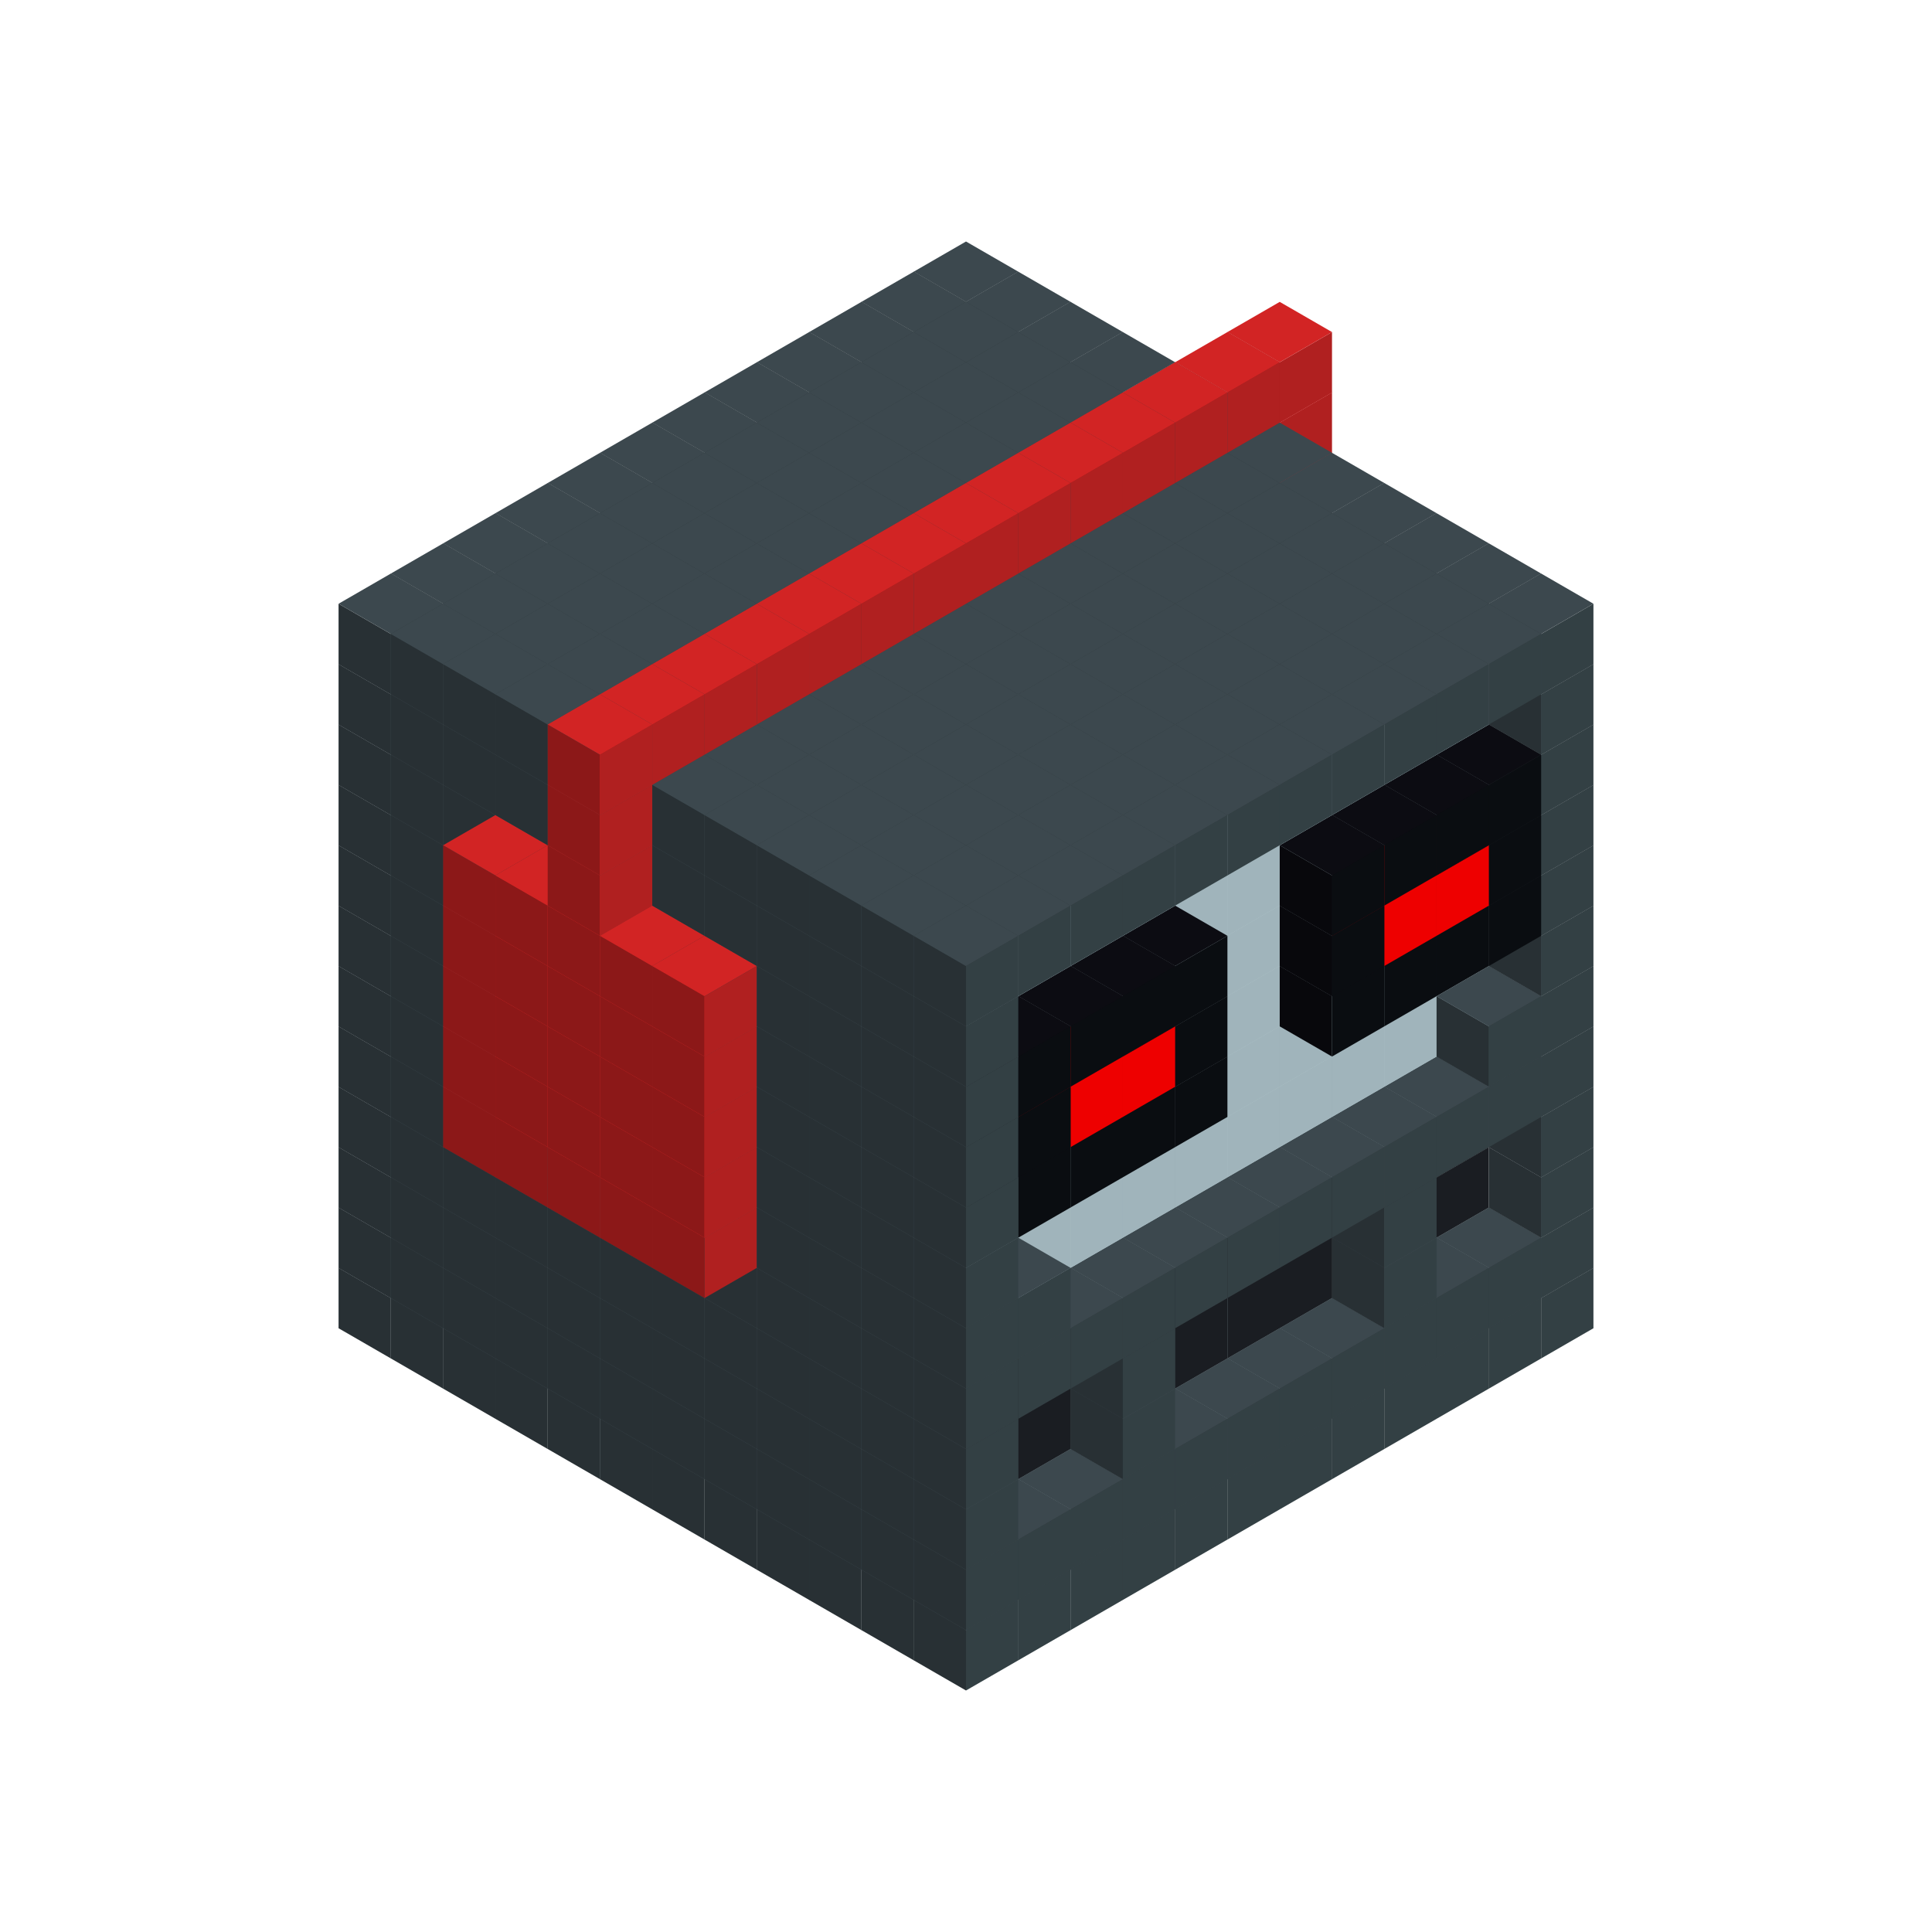 
<svg width='600' height='600' viewBox='4436371 5550000 3200000 3200000' xmlns='http://www.w3.org/2000/svg' xmlns:xlink='http://www.w3.org/1999/xlink'>
<use xlink:href='#v-0x00000060-1' transform='translate(983738,3600000)'/>
<use xlink:href='#v-0x00000060-1' transform='translate(1070341,3650000)'/>
<use xlink:href='#v-0x00000060-1' transform='translate(1156944,3700000)'/>
<use xlink:href='#v-0x00000060-1' transform='translate(1243547,3750000)'/>
<use xlink:href='#v-0x00000060-1' transform='translate(1330150,3800000)'/>
<use xlink:href='#v-0x00000060-1' transform='translate(1416753,3850000)'/>
<use xlink:href='#v-0x00000060-1' transform='translate(1503356,3900000)'/>
<use xlink:href='#v-0x00000060-1' transform='translate(1589959,3950000)'/>
<use xlink:href='#v-0x00000060-1' transform='translate(1676562,4000000)'/>
<use xlink:href='#v-0x00000060-1' transform='translate(1763165,4050000)'/>
<use xlink:href='#v-0x00000060-1' transform='translate(1849768,4100000)'/>
<use xlink:href='#v-0x00000060-1' transform='translate(2889004,3600000)'/>
<use xlink:href='#v-0x00000060-1' transform='translate(2802401,3650000)'/>
<use xlink:href='#v-0x00000060-1' transform='translate(2715798,3700000)'/>
<use xlink:href='#v-0x00000060-1' transform='translate(2629195,3750000)'/>
<use xlink:href='#v-0x00000060-1' transform='translate(2542592,3800000)'/>
<use xlink:href='#v-0x00000060-1' transform='translate(2455989,3850000)'/>
<use xlink:href='#v-0x00000060-1' transform='translate(2369386,3900000)'/>
<use xlink:href='#v-0x00000060-1' transform='translate(2282783,3950000)'/>
<use xlink:href='#v-0x00000060-1' transform='translate(2196180,4000000)'/>
<use xlink:href='#v-0x00000060-1' transform='translate(2109577,4050000)'/>
<use xlink:href='#v-0x00000060-1' transform='translate(2022974,4100000)'/>
<use xlink:href='#v-0x00000060-1' transform='translate(1936371,4150000)'/>
<use xlink:href='#v-0x00000060-1' transform='translate(983738,3500000)'/>
<use xlink:href='#v-0x00000060-1' transform='translate(1070341,3550000)'/>
<use xlink:href='#v-0x00000060-1' transform='translate(1156944,3600000)'/>
<use xlink:href='#v-0x00000060-1' transform='translate(1243547,3650000)'/>
<use xlink:href='#v-0x00000060-1' transform='translate(1330150,3700000)'/>
<use xlink:href='#v-0x00000060-1' transform='translate(1416753,3750000)'/>
<use xlink:href='#v-0x00000060-1' transform='translate(1503356,3800000)'/>
<use xlink:href='#v-0x00000060-1' transform='translate(1589959,3850000)'/>
<use xlink:href='#v-0x00000060-1' transform='translate(1676562,3900000)'/>
<use xlink:href='#v-0x00000060-1' transform='translate(1763165,3950000)'/>
<use xlink:href='#v-0x00000060-2' transform='translate(2715798,3500000)'/>
<use xlink:href='#v-0x00000060-2' transform='translate(2629195,3550000)'/>
<use xlink:href='#v-0x00000060-2' transform='translate(2542592,3600000)'/>
<use xlink:href='#v-0x00000060-2' transform='translate(2455989,3650000)'/>
<use xlink:href='#v-0x00000060-2' transform='translate(2369386,3700000)'/>
<use xlink:href='#v-0x00000060-2' transform='translate(2282783,3750000)'/>
<use xlink:href='#v-0x00000060-2' transform='translate(2196180,3800000)'/>
<use xlink:href='#v-0x00000060-2' transform='translate(2109577,3850000)'/>
<use xlink:href='#v-0x00000060-2' transform='translate(2022974,3900000)'/>
<use xlink:href='#v-0x00000060-2' transform='translate(1936371,3950000)'/>
<use xlink:href='#v-0x00000060-1' transform='translate(1849768,4000000)'/>
<use xlink:href='#v-0x00000060-1' transform='translate(2889004,3500000)'/>
<use xlink:href='#v-0x00000060-1' transform='translate(2802401,3550000)'/>
<use xlink:href='#v-0x00000060-1' transform='translate(2715798,3600000)'/>
<use xlink:href='#v-0x00000060-1' transform='translate(2629195,3650000)'/>
<use xlink:href='#v-0x00000060-1' transform='translate(2542592,3700000)'/>
<use xlink:href='#v-0x00000060-1' transform='translate(2455989,3750000)'/>
<use xlink:href='#v-0x00000060-1' transform='translate(2369386,3800000)'/>
<use xlink:href='#v-0x00000060-1' transform='translate(2282783,3850000)'/>
<use xlink:href='#v-0x00000060-1' transform='translate(2196180,3900000)'/>
<use xlink:href='#v-0x00000060-1' transform='translate(2109577,3950000)'/>
<use xlink:href='#v-0x00000060-1' transform='translate(2022974,4000000)'/>
<use xlink:href='#v-0x00000060-1' transform='translate(1936371,4050000)'/>
<use xlink:href='#v-0x00000060-1' transform='translate(983738,3400000)'/>
<use xlink:href='#v-0x00000060-1' transform='translate(1070341,3450000)'/>
<use xlink:href='#v-0x00000060-1' transform='translate(1156944,3500000)'/>
<use xlink:href='#v-0x00000060-1' transform='translate(1243547,3550000)'/>
<use xlink:href='#v-0x00000060-1' transform='translate(1330150,3600000)'/>
<use xlink:href='#v-0x00000060-1' transform='translate(1416753,3650000)'/>
<use xlink:href='#v-0x00000060-1' transform='translate(1503356,3700000)'/>
<use xlink:href='#v-0x00000060-1' transform='translate(1589959,3750000)'/>
<use xlink:href='#v-0x00000060-1' transform='translate(1676562,3800000)'/>
<use xlink:href='#v-0x00000060-1' transform='translate(1763165,3850000)'/>
<use xlink:href='#v-0x00000060-4' transform='translate(2715798,3400000)'/>
<use xlink:href='#v-0x00000060-4' transform='translate(2629195,3450000)'/>
<use xlink:href='#v-0x00000060-4' transform='translate(2542592,3500000)'/>
<use xlink:href='#v-0x00000060-4' transform='translate(2455989,3550000)'/>
<use xlink:href='#v-0x00000060-4' transform='translate(2369386,3600000)'/>
<use xlink:href='#v-0x00000060-4' transform='translate(2282783,3650000)'/>
<use xlink:href='#v-0x00000060-4' transform='translate(2196180,3700000)'/>
<use xlink:href='#v-0x00000060-4' transform='translate(2109577,3750000)'/>
<use xlink:href='#v-0x00000060-4' transform='translate(2022974,3800000)'/>
<use xlink:href='#v-0x00000060-4' transform='translate(1936371,3850000)'/>
<use xlink:href='#v-0x00000060-1' transform='translate(1849768,3900000)'/>
<use xlink:href='#v-0x00000060-1' transform='translate(2889004,3400000)'/>
<use xlink:href='#v-0x00000060-1' transform='translate(2629195,3550000)'/>
<use xlink:href='#v-0x00000060-1' transform='translate(2196180,3800000)'/>
<use xlink:href='#v-0x00000060-1' transform='translate(1936371,3950000)'/>
<use xlink:href='#v-0x00000060-1' transform='translate(983738,3300000)'/>
<use xlink:href='#v-0x00000060-1' transform='translate(1070341,3350000)'/>
<use xlink:href='#v-0x00000060-1' transform='translate(1156944,3400000)'/>
<use xlink:href='#v-0x00000060-1' transform='translate(1243547,3450000)'/>
<use xlink:href='#v-0x00000060-1' transform='translate(1330150,3500000)'/>
<use xlink:href='#v-0x00000060-1' transform='translate(1416753,3550000)'/>
<use xlink:href='#v-0x00000060-1' transform='translate(1503356,3600000)'/>
<use xlink:href='#v-0x00000060-1' transform='translate(1589959,3650000)'/>
<use xlink:href='#v-0x00000060-1' transform='translate(1676562,3700000)'/>
<use xlink:href='#v-0x00000060-1' transform='translate(1763165,3750000)'/>
<use xlink:href='#v-0x00000060-4' transform='translate(2715798,3300000)'/>
<use xlink:href='#v-0x00000060-4' transform='translate(2629195,3350000)'/>
<use xlink:href='#v-0x00000060-4' transform='translate(2542592,3400000)'/>
<use xlink:href='#v-0x00000060-4' transform='translate(2455989,3450000)'/>
<use xlink:href='#v-0x00000060-4' transform='translate(2369386,3500000)'/>
<use xlink:href='#v-0x00000060-4' transform='translate(2282783,3550000)'/>
<use xlink:href='#v-0x00000060-4' transform='translate(2196180,3600000)'/>
<use xlink:href='#v-0x00000060-4' transform='translate(2109577,3650000)'/>
<use xlink:href='#v-0x00000060-4' transform='translate(2022974,3700000)'/>
<use xlink:href='#v-0x00000060-4' transform='translate(1936371,3750000)'/>
<use xlink:href='#v-0x00000060-1' transform='translate(1849768,3800000)'/>
<use xlink:href='#v-0x00000060-1' transform='translate(2889004,3300000)'/>
<use xlink:href='#v-0x00000060-1' transform='translate(2629195,3450000)'/>
<use xlink:href='#v-0x00000060-1' transform='translate(2196180,3700000)'/>
<use xlink:href='#v-0x00000060-1' transform='translate(1936371,3850000)'/>
<use xlink:href='#v-0x00000060-1' transform='translate(983738,3200000)'/>
<use xlink:href='#v-0x00000060-1' transform='translate(1070341,3250000)'/>
<use xlink:href='#v-0x00000060-1' transform='translate(1156944,3300000)'/>
<use xlink:href='#v-0x00000060-1' transform='translate(1243547,3350000)'/>
<use xlink:href='#v-0x00000060-1' transform='translate(1330150,3400000)'/>
<use xlink:href='#v-0x00000060-1' transform='translate(1416753,3450000)'/>
<use xlink:href='#v-0x00000060-1' transform='translate(1503356,3500000)'/>
<use xlink:href='#v-0x00000060-1' transform='translate(1589959,3550000)'/>
<use xlink:href='#v-0x00000060-1' transform='translate(1676562,3600000)'/>
<use xlink:href='#v-0x00000060-1' transform='translate(1763165,3650000)'/>
<use xlink:href='#v-0x00000060-2' transform='translate(2715798,3200000)'/>
<use xlink:href='#v-0x00000060-2' transform='translate(2629195,3250000)'/>
<use xlink:href='#v-0x00000060-2' transform='translate(2542592,3300000)'/>
<use xlink:href='#v-0x00000060-2' transform='translate(2455989,3350000)'/>
<use xlink:href='#v-0x00000060-2' transform='translate(2369386,3400000)'/>
<use xlink:href='#v-0x00000060-2' transform='translate(2282783,3450000)'/>
<use xlink:href='#v-0x00000060-2' transform='translate(2196180,3500000)'/>
<use xlink:href='#v-0x00000060-2' transform='translate(2109577,3550000)'/>
<use xlink:href='#v-0x00000060-2' transform='translate(2022974,3600000)'/>
<use xlink:href='#v-0x00000060-2' transform='translate(1936371,3650000)'/>
<use xlink:href='#v-0x00000060-1' transform='translate(1849768,3700000)'/>
<use xlink:href='#v-0x00000060-1' transform='translate(2889004,3200000)'/>
<use xlink:href='#v-0x00000060-1' transform='translate(2802401,3250000)'/>
<use xlink:href='#v-0x00000060-1' transform='translate(2715798,3300000)'/>
<use xlink:href='#v-0x00000060-1' transform='translate(2629195,3350000)'/>
<use xlink:href='#v-0x00000060-1' transform='translate(2542592,3400000)'/>
<use xlink:href='#v-0x00000060-1' transform='translate(2455989,3450000)'/>
<use xlink:href='#v-0x00000060-1' transform='translate(2369386,3500000)'/>
<use xlink:href='#v-0x00000060-1' transform='translate(2282783,3550000)'/>
<use xlink:href='#v-0x00000060-1' transform='translate(2196180,3600000)'/>
<use xlink:href='#v-0x00000060-1' transform='translate(2109577,3650000)'/>
<use xlink:href='#v-0x00000060-1' transform='translate(2022974,3700000)'/>
<use xlink:href='#v-0x00000060-1' transform='translate(1936371,3750000)'/>
<use xlink:href='#v-0x00000060-1' transform='translate(983738,3100000)'/>
<use xlink:href='#v-0x00000060-1' transform='translate(1070341,3150000)'/>
<use xlink:href='#v-0x00000060-1' transform='translate(1156944,3200000)'/>
<use xlink:href='#v-0x00000060-7' transform='translate(2282783,2650000)'/>
<use xlink:href='#v-0x00000060-1' transform='translate(1243547,3250000)'/>
<use xlink:href='#v-0x00000060-7' transform='translate(1156944,3300000)'/>
<use xlink:href='#v-0x00000060-7' transform='translate(2369386,2700000)'/>
<use xlink:href='#v-0x00000060-1' transform='translate(1330150,3300000)'/>
<use xlink:href='#v-0x00000060-7' transform='translate(1243547,3350000)'/>
<use xlink:href='#v-0x00000060-7' transform='translate(2455989,2750000)'/>
<use xlink:href='#v-0x00000060-1' transform='translate(1416753,3350000)'/>
<use xlink:href='#v-0x00000060-7' transform='translate(1330150,3400000)'/>
<use xlink:href='#v-0x00000060-7' transform='translate(2542592,2800000)'/>
<use xlink:href='#v-0x00000060-1' transform='translate(1503356,3400000)'/>
<use xlink:href='#v-0x00000060-7' transform='translate(1416753,3450000)'/>
<use xlink:href='#v-0x00000060-7' transform='translate(2629195,2850000)'/>
<use xlink:href='#v-0x00000060-1' transform='translate(1589959,3450000)'/>
<use xlink:href='#v-0x00000060-7' transform='translate(1503356,3500000)'/>
<use xlink:href='#v-0x00000060-1' transform='translate(1676562,3500000)'/>
<use xlink:href='#v-0x00000060-1' transform='translate(1763165,3550000)'/>
<use xlink:href='#v-0x00000060-2' transform='translate(2715798,3100000)'/>
<use xlink:href='#v-0x00000060-2' transform='translate(2629195,3150000)'/>
<use xlink:href='#v-0x00000060-2' transform='translate(2542592,3200000)'/>
<use xlink:href='#v-0x00000060-2' transform='translate(2455989,3250000)'/>
<use xlink:href='#v-0x00000060-2' transform='translate(2369386,3300000)'/>
<use xlink:href='#v-0x00000060-2' transform='translate(2282783,3350000)'/>
<use xlink:href='#v-0x00000060-2' transform='translate(2196180,3400000)'/>
<use xlink:href='#v-0x00000060-2' transform='translate(2109577,3450000)'/>
<use xlink:href='#v-0x00000060-2' transform='translate(2022974,3500000)'/>
<use xlink:href='#v-0x00000060-2' transform='translate(1936371,3550000)'/>
<use xlink:href='#v-0x00000060-1' transform='translate(1849768,3600000)'/>
<use xlink:href='#v-0x00000060-1' transform='translate(2889004,3100000)'/>
<use xlink:href='#v-0x00000060-1' transform='translate(2802401,3150000)'/>
<use xlink:href='#v-0x00000060-1' transform='translate(2022974,3600000)'/>
<use xlink:href='#v-0x00000060-1' transform='translate(1936371,3650000)'/>
<use xlink:href='#v-0x00000060-1' transform='translate(983738,3000000)'/>
<use xlink:href='#v-0x00000060-1' transform='translate(1070341,3050000)'/>
<use xlink:href='#v-0x00000060-1' transform='translate(1156944,3100000)'/>
<use xlink:href='#v-0x00000060-7' transform='translate(2282783,2550000)'/>
<use xlink:href='#v-0x00000060-1' transform='translate(1243547,3150000)'/>
<use xlink:href='#v-0x00000060-7' transform='translate(1156944,3200000)'/>
<use xlink:href='#v-0x00000060-7' transform='translate(2369386,2600000)'/>
<use xlink:href='#v-0x00000060-1' transform='translate(1330150,3200000)'/>
<use xlink:href='#v-0x00000060-7' transform='translate(1243547,3250000)'/>
<use xlink:href='#v-0x00000060-7' transform='translate(2455989,2650000)'/>
<use xlink:href='#v-0x00000060-1' transform='translate(1416753,3250000)'/>
<use xlink:href='#v-0x00000060-7' transform='translate(1330150,3300000)'/>
<use xlink:href='#v-0x00000060-7' transform='translate(2542592,2700000)'/>
<use xlink:href='#v-0x00000060-1' transform='translate(1503356,3300000)'/>
<use xlink:href='#v-0x00000060-7' transform='translate(1416753,3350000)'/>
<use xlink:href='#v-0x00000060-7' transform='translate(2629195,2750000)'/>
<use xlink:href='#v-0x00000060-1' transform='translate(1589959,3350000)'/>
<use xlink:href='#v-0x00000060-7' transform='translate(1503356,3400000)'/>
<use xlink:href='#v-0x00000060-1' transform='translate(1676562,3400000)'/>
<use xlink:href='#v-0x00000060-1' transform='translate(1763165,3450000)'/>
<use xlink:href='#v-0x00000060-2' transform='translate(2715798,3000000)'/>
<use xlink:href='#v-0x00000060-2' transform='translate(2629195,3050000)'/>
<use xlink:href='#v-0x00000060-2' transform='translate(2542592,3100000)'/>
<use xlink:href='#v-0x00000060-2' transform='translate(2455989,3150000)'/>
<use xlink:href='#v-0x00000060-2' transform='translate(2369386,3200000)'/>
<use xlink:href='#v-0x00000060-2' transform='translate(2282783,3250000)'/>
<use xlink:href='#v-0x00000060-2' transform='translate(2196180,3300000)'/>
<use xlink:href='#v-0x00000060-2' transform='translate(2109577,3350000)'/>
<use xlink:href='#v-0x00000060-2' transform='translate(2022974,3400000)'/>
<use xlink:href='#v-0x00000060-2' transform='translate(1936371,3450000)'/>
<use xlink:href='#v-0x00000060-1' transform='translate(1849768,3500000)'/>
<use xlink:href='#v-0x00000060-1' transform='translate(2889004,3000000)'/>
<use xlink:href='#v-0x00000060-1' transform='translate(1936371,3550000)'/>
<use xlink:href='#v-0x00000060-1' transform='translate(983738,2900000)'/>
<use xlink:href='#v-0x00000060-1' transform='translate(1070341,2950000)'/>
<use xlink:href='#v-0x00000060-1' transform='translate(1156944,3000000)'/>
<use xlink:href='#v-0x00000060-7' transform='translate(2282783,2450000)'/>
<use xlink:href='#v-0x00000060-1' transform='translate(1243547,3050000)'/>
<use xlink:href='#v-0x00000060-7' transform='translate(1156944,3100000)'/>
<use xlink:href='#v-0x00000060-7' transform='translate(2369386,2500000)'/>
<use xlink:href='#v-0x00000060-1' transform='translate(1330150,3100000)'/>
<use xlink:href='#v-0x00000060-7' transform='translate(1243547,3150000)'/>
<use xlink:href='#v-0x00000060-7' transform='translate(2455989,2550000)'/>
<use xlink:href='#v-0x00000060-1' transform='translate(1416753,3150000)'/>
<use xlink:href='#v-0x00000060-7' transform='translate(1330150,3200000)'/>
<use xlink:href='#v-0x00000060-7' transform='translate(2542592,2600000)'/>
<use xlink:href='#v-0x00000060-1' transform='translate(1503356,3200000)'/>
<use xlink:href='#v-0x00000060-7' transform='translate(1416753,3250000)'/>
<use xlink:href='#v-0x00000060-7' transform='translate(2629195,2650000)'/>
<use xlink:href='#v-0x00000060-1' transform='translate(1589959,3250000)'/>
<use xlink:href='#v-0x00000060-7' transform='translate(1503356,3300000)'/>
<use xlink:href='#v-0x00000060-1' transform='translate(1676562,3300000)'/>
<use xlink:href='#v-0x00000060-1' transform='translate(1763165,3350000)'/>
<use xlink:href='#v-0x00000060-2' transform='translate(2715798,2900000)'/>
<use xlink:href='#v-0x00000060-2' transform='translate(2629195,2950000)'/>
<use xlink:href='#v-0x00000060-2' transform='translate(2542592,3000000)'/>
<use xlink:href='#v-0x00000060-2' transform='translate(2455989,3050000)'/>
<use xlink:href='#v-0x00000060-2' transform='translate(2369386,3100000)'/>
<use xlink:href='#v-0x00000060-2' transform='translate(2282783,3150000)'/>
<use xlink:href='#v-0x00000060-2' transform='translate(2196180,3200000)'/>
<use xlink:href='#v-0x00000060-2' transform='translate(2109577,3250000)'/>
<use xlink:href='#v-0x00000060-2' transform='translate(2022974,3300000)'/>
<use xlink:href='#v-0x00000060-2' transform='translate(1936371,3350000)'/>
<use xlink:href='#v-0x00000060-1' transform='translate(1849768,3400000)'/>
<use xlink:href='#v-0x00000060-1' transform='translate(2889004,2900000)'/>
<use xlink:href='#v-0x00000060-5' transform='translate(2802401,2950000)'/>
<use xlink:href='#v-0x00000060-5' transform='translate(2715798,3000000)'/>
<use xlink:href='#v-0x00000060-5' transform='translate(2629195,3050000)'/>
<use xlink:href='#v-0x00000060-5' transform='translate(2542592,3100000)'/>
<use xlink:href='#v-0x00000060-5' transform='translate(2282783,3250000)'/>
<use xlink:href='#v-0x00000060-5' transform='translate(2196180,3300000)'/>
<use xlink:href='#v-0x00000060-5' transform='translate(2109577,3350000)'/>
<use xlink:href='#v-0x00000060-5' transform='translate(2022974,3400000)'/>
<use xlink:href='#v-0x00000060-1' transform='translate(1936371,3450000)'/>
<use xlink:href='#v-0x00000060-1' transform='translate(983738,2800000)'/>
<use xlink:href='#v-0x00000060-1' transform='translate(1070341,2850000)'/>
<use xlink:href='#v-0x00000060-1' transform='translate(1156944,2900000)'/>
<use xlink:href='#v-0x00000060-7' transform='translate(2282783,2350000)'/>
<use xlink:href='#v-0x00000060-1' transform='translate(1243547,2950000)'/>
<use xlink:href='#v-0x00000060-7' transform='translate(1156944,3000000)'/>
<use xlink:href='#v-0x00000060-7' transform='translate(2369386,2400000)'/>
<use xlink:href='#v-0x00000060-1' transform='translate(1330150,3000000)'/>
<use xlink:href='#v-0x00000060-7' transform='translate(1243547,3050000)'/>
<use xlink:href='#v-0x00000060-7' transform='translate(2455989,2450000)'/>
<use xlink:href='#v-0x00000060-1' transform='translate(1416753,3050000)'/>
<use xlink:href='#v-0x00000060-7' transform='translate(1330150,3100000)'/>
<use xlink:href='#v-0x00000060-7' transform='translate(2542592,2500000)'/>
<use xlink:href='#v-0x00000060-1' transform='translate(1503356,3100000)'/>
<use xlink:href='#v-0x00000060-7' transform='translate(1416753,3150000)'/>
<use xlink:href='#v-0x00000060-7' transform='translate(2629195,2550000)'/>
<use xlink:href='#v-0x00000060-1' transform='translate(1589959,3150000)'/>
<use xlink:href='#v-0x00000060-7' transform='translate(1503356,3200000)'/>
<use xlink:href='#v-0x00000060-1' transform='translate(1676562,3200000)'/>
<use xlink:href='#v-0x00000060-1' transform='translate(1763165,3250000)'/>
<use xlink:href='#v-0x00000060-2' transform='translate(2715798,2800000)'/>
<use xlink:href='#v-0x00000060-2' transform='translate(2629195,2850000)'/>
<use xlink:href='#v-0x00000060-2' transform='translate(2542592,2900000)'/>
<use xlink:href='#v-0x00000060-2' transform='translate(2455989,2950000)'/>
<use xlink:href='#v-0x00000060-2' transform='translate(2369386,3000000)'/>
<use xlink:href='#v-0x00000060-2' transform='translate(2282783,3050000)'/>
<use xlink:href='#v-0x00000060-2' transform='translate(2196180,3100000)'/>
<use xlink:href='#v-0x00000060-2' transform='translate(2109577,3150000)'/>
<use xlink:href='#v-0x00000060-2' transform='translate(2022974,3200000)'/>
<use xlink:href='#v-0x00000060-2' transform='translate(1936371,3250000)'/>
<use xlink:href='#v-0x00000060-1' transform='translate(1849768,3300000)'/>
<use xlink:href='#v-0x00000060-1' transform='translate(2889004,2800000)'/>
<use xlink:href='#v-0x00000060-5' transform='translate(2802401,2850000)'/>
<use xlink:href='#v-0x00000060-6' transform='translate(2715798,2900000)'/>
<use xlink:href='#v-0x00000060-6' transform='translate(2629195,2950000)'/>
<use xlink:href='#v-0x00000060-5' transform='translate(2542592,3000000)'/>
<use xlink:href='#v-0x00000060-5' transform='translate(2282783,3150000)'/>
<use xlink:href='#v-0x00000060-6' transform='translate(2196180,3200000)'/>
<use xlink:href='#v-0x00000060-6' transform='translate(2109577,3250000)'/>
<use xlink:href='#v-0x00000060-5' transform='translate(2022974,3300000)'/>
<use xlink:href='#v-0x00000060-1' transform='translate(1936371,3350000)'/>
<use xlink:href='#v-0x00000060-1' transform='translate(983738,2700000)'/>
<use xlink:href='#v-0x00000060-1' transform='translate(1070341,2750000)'/>
<use xlink:href='#v-0x00000060-1' transform='translate(1156944,2800000)'/>
<use xlink:href='#v-0x00000060-7' transform='translate(2282783,2250000)'/>
<use xlink:href='#v-0x00000060-1' transform='translate(1243547,2850000)'/>
<use xlink:href='#v-0x00000060-7' transform='translate(1156944,2900000)'/>
<use xlink:href='#v-0x00000060-7' transform='translate(2369386,2300000)'/>
<use xlink:href='#v-0x00000060-1' transform='translate(1330150,2900000)'/>
<use xlink:href='#v-0x00000060-7' transform='translate(1243547,2950000)'/>
<use xlink:href='#v-0x00000060-7' transform='translate(2455989,2350000)'/>
<use xlink:href='#v-0x00000060-1' transform='translate(1416753,2950000)'/>
<use xlink:href='#v-0x00000060-7' transform='translate(1330150,3000000)'/>
<use xlink:href='#v-0x00000060-7' transform='translate(2542592,2400000)'/>
<use xlink:href='#v-0x00000060-1' transform='translate(1503356,3000000)'/>
<use xlink:href='#v-0x00000060-7' transform='translate(1416753,3050000)'/>
<use xlink:href='#v-0x00000060-7' transform='translate(2629195,2450000)'/>
<use xlink:href='#v-0x00000060-1' transform='translate(1589959,3050000)'/>
<use xlink:href='#v-0x00000060-7' transform='translate(1503356,3100000)'/>
<use xlink:href='#v-0x00000060-1' transform='translate(1676562,3100000)'/>
<use xlink:href='#v-0x00000060-1' transform='translate(1763165,3150000)'/>
<use xlink:href='#v-0x00000060-2' transform='translate(2715798,2700000)'/>
<use xlink:href='#v-0x00000060-2' transform='translate(2629195,2750000)'/>
<use xlink:href='#v-0x00000060-2' transform='translate(2542592,2800000)'/>
<use xlink:href='#v-0x00000060-2' transform='translate(2455989,2850000)'/>
<use xlink:href='#v-0x00000060-2' transform='translate(2369386,2900000)'/>
<use xlink:href='#v-0x00000060-2' transform='translate(2282783,2950000)'/>
<use xlink:href='#v-0x00000060-2' transform='translate(2196180,3000000)'/>
<use xlink:href='#v-0x00000060-2' transform='translate(2109577,3050000)'/>
<use xlink:href='#v-0x00000060-2' transform='translate(2022974,3100000)'/>
<use xlink:href='#v-0x00000060-2' transform='translate(1936371,3150000)'/>
<use xlink:href='#v-0x00000060-1' transform='translate(1849768,3200000)'/>
<use xlink:href='#v-0x00000060-1' transform='translate(2889004,2700000)'/>
<use xlink:href='#v-0x00000060-5' transform='translate(2802401,2750000)'/>
<use xlink:href='#v-0x00000060-5' transform='translate(2715798,2800000)'/>
<use xlink:href='#v-0x00000060-5' transform='translate(2629195,2850000)'/>
<use xlink:href='#v-0x00000060-5' transform='translate(2542592,2900000)'/>
<use xlink:href='#v-0x00000060-5' transform='translate(2282783,3050000)'/>
<use xlink:href='#v-0x00000060-5' transform='translate(2196180,3100000)'/>
<use xlink:href='#v-0x00000060-5' transform='translate(2109577,3150000)'/>
<use xlink:href='#v-0x00000060-5' transform='translate(2022974,3200000)'/>
<use xlink:href='#v-0x00000060-1' transform='translate(1936371,3250000)'/>
<use xlink:href='#v-0x00000060-1' transform='translate(983738,2600000)'/>
<use xlink:href='#v-0x00000060-1' transform='translate(1070341,2650000)'/>
<use xlink:href='#v-0x00000060-1' transform='translate(1156944,2700000)'/>
<use xlink:href='#v-0x00000060-1' transform='translate(1243547,2750000)'/>
<use xlink:href='#v-0x00000060-1' transform='translate(1330150,2800000)'/>
<use xlink:href='#v-0x00000060-7' transform='translate(2455989,2250000)'/>
<use xlink:href='#v-0x00000060-1' transform='translate(1416753,2850000)'/>
<use xlink:href='#v-0x00000060-7' transform='translate(1330150,2900000)'/>
<use xlink:href='#v-0x00000060-1' transform='translate(1503356,2900000)'/>
<use xlink:href='#v-0x00000060-1' transform='translate(1589959,2950000)'/>
<use xlink:href='#v-0x00000060-1' transform='translate(1676562,3000000)'/>
<use xlink:href='#v-0x00000060-1' transform='translate(1763165,3050000)'/>
<use xlink:href='#v-0x00000060-2' transform='translate(2715798,2600000)'/>
<use xlink:href='#v-0x00000060-2' transform='translate(2629195,2650000)'/>
<use xlink:href='#v-0x00000060-2' transform='translate(2542592,2700000)'/>
<use xlink:href='#v-0x00000060-2' transform='translate(2455989,2750000)'/>
<use xlink:href='#v-0x00000060-2' transform='translate(2369386,2800000)'/>
<use xlink:href='#v-0x00000060-2' transform='translate(2282783,2850000)'/>
<use xlink:href='#v-0x00000060-2' transform='translate(2196180,2900000)'/>
<use xlink:href='#v-0x00000060-2' transform='translate(2109577,2950000)'/>
<use xlink:href='#v-0x00000060-2' transform='translate(2022974,3000000)'/>
<use xlink:href='#v-0x00000060-2' transform='translate(1936371,3050000)'/>
<use xlink:href='#v-0x00000060-1' transform='translate(1849768,3100000)'/>
<use xlink:href='#v-0x00000060-1' transform='translate(2889004,2600000)'/>
<use xlink:href='#v-0x00000060-1' transform='translate(1936371,3150000)'/>
<use xlink:href='#v-0x00000060-1' transform='translate(1936371,1950000)'/>
<use xlink:href='#v-0x00000060-1' transform='translate(1849768,2000000)'/>
<use xlink:href='#v-0x00000060-1' transform='translate(1763165,2050000)'/>
<use xlink:href='#v-0x00000060-1' transform='translate(1676562,2100000)'/>
<use xlink:href='#v-0x00000060-1' transform='translate(1589959,2150000)'/>
<use xlink:href='#v-0x00000060-1' transform='translate(1503356,2200000)'/>
<use xlink:href='#v-0x00000060-1' transform='translate(1416753,2250000)'/>
<use xlink:href='#v-0x00000060-1' transform='translate(1330150,2300000)'/>
<use xlink:href='#v-0x00000060-1' transform='translate(1243547,2350000)'/>
<use xlink:href='#v-0x00000060-1' transform='translate(1156944,2400000)'/>
<use xlink:href='#v-0x00000060-1' transform='translate(1070341,2450000)'/>
<use xlink:href='#v-0x00000060-1' transform='translate(983738,2500000)'/>
<use xlink:href='#v-0x00000060-1' transform='translate(2022974,2000000)'/>
<use xlink:href='#v-0x00000060-1' transform='translate(1936371,2050000)'/>
<use xlink:href='#v-0x00000060-1' transform='translate(1849768,2100000)'/>
<use xlink:href='#v-0x00000060-1' transform='translate(1763165,2150000)'/>
<use xlink:href='#v-0x00000060-1' transform='translate(1676562,2200000)'/>
<use xlink:href='#v-0x00000060-1' transform='translate(1589959,2250000)'/>
<use xlink:href='#v-0x00000060-1' transform='translate(1503356,2300000)'/>
<use xlink:href='#v-0x00000060-1' transform='translate(1416753,2350000)'/>
<use xlink:href='#v-0x00000060-1' transform='translate(1330150,2400000)'/>
<use xlink:href='#v-0x00000060-1' transform='translate(1243547,2450000)'/>
<use xlink:href='#v-0x00000060-1' transform='translate(1156944,2500000)'/>
<use xlink:href='#v-0x00000060-1' transform='translate(1070341,2550000)'/>
<use xlink:href='#v-0x00000060-1' transform='translate(2109577,2050000)'/>
<use xlink:href='#v-0x00000060-1' transform='translate(2022974,2100000)'/>
<use xlink:href='#v-0x00000060-1' transform='translate(1936371,2150000)'/>
<use xlink:href='#v-0x00000060-1' transform='translate(1849768,2200000)'/>
<use xlink:href='#v-0x00000060-1' transform='translate(1763165,2250000)'/>
<use xlink:href='#v-0x00000060-1' transform='translate(1676562,2300000)'/>
<use xlink:href='#v-0x00000060-1' transform='translate(1589959,2350000)'/>
<use xlink:href='#v-0x00000060-1' transform='translate(1503356,2400000)'/>
<use xlink:href='#v-0x00000060-1' transform='translate(1416753,2450000)'/>
<use xlink:href='#v-0x00000060-1' transform='translate(1330150,2500000)'/>
<use xlink:href='#v-0x00000060-1' transform='translate(1243547,2550000)'/>
<use xlink:href='#v-0x00000060-1' transform='translate(1156944,2600000)'/>
<use xlink:href='#v-0x00000060-1' transform='translate(2196180,2100000)'/>
<use xlink:href='#v-0x00000060-1' transform='translate(2109577,2150000)'/>
<use xlink:href='#v-0x00000060-1' transform='translate(2022974,2200000)'/>
<use xlink:href='#v-0x00000060-1' transform='translate(1936371,2250000)'/>
<use xlink:href='#v-0x00000060-1' transform='translate(1849768,2300000)'/>
<use xlink:href='#v-0x00000060-1' transform='translate(1763165,2350000)'/>
<use xlink:href='#v-0x00000060-1' transform='translate(1676562,2400000)'/>
<use xlink:href='#v-0x00000060-1' transform='translate(1589959,2450000)'/>
<use xlink:href='#v-0x00000060-1' transform='translate(1503356,2500000)'/>
<use xlink:href='#v-0x00000060-1' transform='translate(1416753,2550000)'/>
<use xlink:href='#v-0x00000060-1' transform='translate(1330150,2600000)'/>
<use xlink:href='#v-0x00000060-1' transform='translate(1243547,2650000)'/>
<use xlink:href='#v-0x00000060-1' transform='translate(2282783,2150000)'/>
<use xlink:href='#v-0x00000060-1' transform='translate(2196180,2200000)'/>
<use xlink:href='#v-0x00000060-1' transform='translate(2109577,2250000)'/>
<use xlink:href='#v-0x00000060-1' transform='translate(2022974,2300000)'/>
<use xlink:href='#v-0x00000060-1' transform='translate(1936371,2350000)'/>
<use xlink:href='#v-0x00000060-1' transform='translate(1849768,2400000)'/>
<use xlink:href='#v-0x00000060-1' transform='translate(1763165,2450000)'/>
<use xlink:href='#v-0x00000060-1' transform='translate(1676562,2500000)'/>
<use xlink:href='#v-0x00000060-1' transform='translate(1589959,2550000)'/>
<use xlink:href='#v-0x00000060-1' transform='translate(1503356,2600000)'/>
<use xlink:href='#v-0x00000060-1' transform='translate(1416753,2650000)'/>
<use xlink:href='#v-0x00000060-1' transform='translate(1330150,2700000)'/>
<use xlink:href='#v-0x00000060-7' transform='translate(2455989,2150000)'/>
<use xlink:href='#v-0x00000060-1' transform='translate(2369386,2200000)'/>
<use xlink:href='#v-0x00000060-1' transform='translate(2282783,2250000)'/>
<use xlink:href='#v-0x00000060-1' transform='translate(2196180,2300000)'/>
<use xlink:href='#v-0x00000060-1' transform='translate(2109577,2350000)'/>
<use xlink:href='#v-0x00000060-1' transform='translate(2022974,2400000)'/>
<use xlink:href='#v-0x00000060-1' transform='translate(1936371,2450000)'/>
<use xlink:href='#v-0x00000060-1' transform='translate(1849768,2500000)'/>
<use xlink:href='#v-0x00000060-1' transform='translate(1763165,2550000)'/>
<use xlink:href='#v-0x00000060-1' transform='translate(1676562,2600000)'/>
<use xlink:href='#v-0x00000060-1' transform='translate(1589959,2650000)'/>
<use xlink:href='#v-0x00000060-1' transform='translate(1503356,2700000)'/>
<use xlink:href='#v-0x00000060-1' transform='translate(1416753,2750000)'/>
<use xlink:href='#v-0x00000060-7' transform='translate(1330150,2800000)'/>
<use xlink:href='#v-0x00000060-1' transform='translate(2455989,2250000)'/>
<use xlink:href='#v-0x00000060-1' transform='translate(2369386,2300000)'/>
<use xlink:href='#v-0x00000060-1' transform='translate(2282783,2350000)'/>
<use xlink:href='#v-0x00000060-1' transform='translate(2196180,2400000)'/>
<use xlink:href='#v-0x00000060-1' transform='translate(2109577,2450000)'/>
<use xlink:href='#v-0x00000060-1' transform='translate(2022974,2500000)'/>
<use xlink:href='#v-0x00000060-1' transform='translate(1936371,2550000)'/>
<use xlink:href='#v-0x00000060-1' transform='translate(1849768,2600000)'/>
<use xlink:href='#v-0x00000060-1' transform='translate(1763165,2650000)'/>
<use xlink:href='#v-0x00000060-1' transform='translate(1676562,2700000)'/>
<use xlink:href='#v-0x00000060-1' transform='translate(1589959,2750000)'/>
<use xlink:href='#v-0x00000060-1' transform='translate(1503356,2800000)'/>
<use xlink:href='#v-0x00000060-1' transform='translate(2542592,2300000)'/>
<use xlink:href='#v-0x00000060-1' transform='translate(2455989,2350000)'/>
<use xlink:href='#v-0x00000060-1' transform='translate(2369386,2400000)'/>
<use xlink:href='#v-0x00000060-1' transform='translate(2282783,2450000)'/>
<use xlink:href='#v-0x00000060-1' transform='translate(2196180,2500000)'/>
<use xlink:href='#v-0x00000060-1' transform='translate(2109577,2550000)'/>
<use xlink:href='#v-0x00000060-1' transform='translate(2022974,2600000)'/>
<use xlink:href='#v-0x00000060-1' transform='translate(1936371,2650000)'/>
<use xlink:href='#v-0x00000060-1' transform='translate(1849768,2700000)'/>
<use xlink:href='#v-0x00000060-1' transform='translate(1763165,2750000)'/>
<use xlink:href='#v-0x00000060-1' transform='translate(1676562,2800000)'/>
<use xlink:href='#v-0x00000060-1' transform='translate(1589959,2850000)'/>
<use xlink:href='#v-0x00000060-1' transform='translate(2629195,2350000)'/>
<use xlink:href='#v-0x00000060-1' transform='translate(2542592,2400000)'/>
<use xlink:href='#v-0x00000060-1' transform='translate(2455989,2450000)'/>
<use xlink:href='#v-0x00000060-1' transform='translate(2369386,2500000)'/>
<use xlink:href='#v-0x00000060-1' transform='translate(2282783,2550000)'/>
<use xlink:href='#v-0x00000060-1' transform='translate(2196180,2600000)'/>
<use xlink:href='#v-0x00000060-1' transform='translate(2109577,2650000)'/>
<use xlink:href='#v-0x00000060-1' transform='translate(2022974,2700000)'/>
<use xlink:href='#v-0x00000060-1' transform='translate(1936371,2750000)'/>
<use xlink:href='#v-0x00000060-1' transform='translate(1849768,2800000)'/>
<use xlink:href='#v-0x00000060-1' transform='translate(1763165,2850000)'/>
<use xlink:href='#v-0x00000060-1' transform='translate(1676562,2900000)'/>
<use xlink:href='#v-0x00000060-1' transform='translate(2715798,2400000)'/>
<use xlink:href='#v-0x00000060-1' transform='translate(2629195,2450000)'/>
<use xlink:href='#v-0x00000060-1' transform='translate(2542592,2500000)'/>
<use xlink:href='#v-0x00000060-1' transform='translate(2455989,2550000)'/>
<use xlink:href='#v-0x00000060-1' transform='translate(2369386,2600000)'/>
<use xlink:href='#v-0x00000060-1' transform='translate(2282783,2650000)'/>
<use xlink:href='#v-0x00000060-1' transform='translate(2196180,2700000)'/>
<use xlink:href='#v-0x00000060-1' transform='translate(2109577,2750000)'/>
<use xlink:href='#v-0x00000060-1' transform='translate(2022974,2800000)'/>
<use xlink:href='#v-0x00000060-1' transform='translate(1936371,2850000)'/>
<use xlink:href='#v-0x00000060-1' transform='translate(1849768,2900000)'/>
<use xlink:href='#v-0x00000060-1' transform='translate(1763165,2950000)'/>
<use xlink:href='#v-0x00000060-1' transform='translate(2802401,2450000)'/>
<use xlink:href='#v-0x00000060-1' transform='translate(2715798,2500000)'/>
<use xlink:href='#v-0x00000060-1' transform='translate(2629195,2550000)'/>
<use xlink:href='#v-0x00000060-1' transform='translate(2542592,2600000)'/>
<use xlink:href='#v-0x00000060-1' transform='translate(2455989,2650000)'/>
<use xlink:href='#v-0x00000060-1' transform='translate(2369386,2700000)'/>
<use xlink:href='#v-0x00000060-1' transform='translate(2282783,2750000)'/>
<use xlink:href='#v-0x00000060-1' transform='translate(2196180,2800000)'/>
<use xlink:href='#v-0x00000060-1' transform='translate(2109577,2850000)'/>
<use xlink:href='#v-0x00000060-1' transform='translate(2022974,2900000)'/>
<use xlink:href='#v-0x00000060-1' transform='translate(1936371,2950000)'/>
<use xlink:href='#v-0x00000060-1' transform='translate(1849768,3000000)'/>
<use xlink:href='#v-0x00000060-1' transform='translate(2889004,2500000)'/>
<use xlink:href='#v-0x00000060-1' transform='translate(2802401,2550000)'/>
<use xlink:href='#v-0x00000060-1' transform='translate(2715798,2600000)'/>
<use xlink:href='#v-0x00000060-1' transform='translate(2629195,2650000)'/>
<use xlink:href='#v-0x00000060-1' transform='translate(2542592,2700000)'/>
<use xlink:href='#v-0x00000060-1' transform='translate(2455989,2750000)'/>
<use xlink:href='#v-0x00000060-1' transform='translate(2369386,2800000)'/>
<use xlink:href='#v-0x00000060-1' transform='translate(2282783,2850000)'/>
<use xlink:href='#v-0x00000060-1' transform='translate(2196180,2900000)'/>
<use xlink:href='#v-0x00000060-1' transform='translate(2109577,2950000)'/>
<use xlink:href='#v-0x00000060-1' transform='translate(2022974,3000000)'/>
<use xlink:href='#v-0x00000060-1' transform='translate(1936371,3050000)'/>
<use xlink:href='#v-0x00000060-7' transform='translate(2455989,2050000)'/>
<use xlink:href='#v-0x00000060-7' transform='translate(2369386,2100000)'/>
<use xlink:href='#v-0x00000060-7' transform='translate(2282783,2150000)'/>
<use xlink:href='#v-0x00000060-7' transform='translate(2196180,2200000)'/>
<use xlink:href='#v-0x00000060-7' transform='translate(2109577,2250000)'/>
<use xlink:href='#v-0x00000060-7' transform='translate(2022974,2300000)'/>
<use xlink:href='#v-0x00000060-7' transform='translate(1936371,2350000)'/>
<use xlink:href='#v-0x00000060-7' transform='translate(1849768,2400000)'/>
<use xlink:href='#v-0x00000060-7' transform='translate(1763165,2450000)'/>
<use xlink:href='#v-0x00000060-7' transform='translate(1676562,2500000)'/>
<use xlink:href='#v-0x00000060-7' transform='translate(1589959,2550000)'/>
<use xlink:href='#v-0x00000060-7' transform='translate(1503356,2600000)'/>
<use xlink:href='#v-0x00000060-7' transform='translate(1416753,2650000)'/>
<use xlink:href='#v-0x00000060-7' transform='translate(1330150,2700000)'/>
<defs>
<g id='v-0x00000060-1'>
<polygon points='4100000,4100000 4100000,4200000 4013397,4150000 4013397,4050000' fill='#283034'/>
<polygon points='4100000,4100000 4100000,4200000 4186602,4150000 4186602,4050000' fill='#334044'/>
<polygon points='4100000,4100000 4013397,4050000 4100000,4000000 4186602,4050000' fill='#3c484e'/>
</g>
<g id='v-0x00000060-2'>
<polygon points='4100000,4100000 4100000,4200000 4013397,4150000 4013397,4050000' fill='#809094'/>
<polygon points='4100000,4100000 4100000,4200000 4186602,4150000 4186602,4050000' fill='#a0b4bb'/>
<polygon points='4100000,4100000 4013397,4050000 4100000,4000000 4186602,4050000' fill='#c0d8de'/>
</g>
<g id='v-0x00000060-3'>
<polygon points='4100000,4100000 4100000,4200000 4013397,4150000 4013397,4050000' fill='#0098cc'/>
<polygon points='4100000,4100000 4100000,4200000 4186602,4150000 4186602,4050000' fill='#00c0ff'/>
<polygon points='4100000,4100000 4013397,4050000 4100000,4000000 4186602,4050000' fill='#00e4ff'/>
</g>
<g id='v-0x00000060-4'>
<polygon points='4100000,4100000 4100000,4200000 4013397,4150000 4013397,4050000' fill='#141418'/>
<polygon points='4100000,4100000 4100000,4200000 4186602,4150000 4186602,4050000' fill='#1a1d22'/>
<polygon points='4100000,4100000 4013397,4050000 4100000,4000000 4186602,4050000' fill='#1e1e24'/>
</g>
<g id='v-0x00000060-5'>
<polygon points='4100000,4100000 4100000,4200000 4013397,4150000 4013397,4050000' fill='#08080c'/>
<polygon points='4100000,4100000 4100000,4200000 4186602,4150000 4186602,4050000' fill='#0a0d11'/>
<polygon points='4100000,4100000 4013397,4050000 4100000,4000000 4186602,4050000' fill='#0c0c12'/>
</g>
<g id='v-0x00000060-6'>
<polygon points='4100000,4100000 4100000,4200000 4013397,4150000 4013397,4050000' fill='#bc0000'/>
<polygon points='4100000,4100000 4100000,4200000 4186602,4150000 4186602,4050000' fill='#ee0000'/>
<polygon points='4100000,4100000 4013397,4050000 4100000,4000000 4186602,4050000' fill='#ff0000'/>
</g>
<g id='v-0x00000060-7'>
<polygon points='4100000,4100000 4100000,4200000 4013397,4150000 4013397,4050000' fill='#8c1818'/>
<polygon points='4100000,4100000 4100000,4200000 4186602,4150000 4186602,4050000' fill='#b02020'/>
<polygon points='4100000,4100000 4013397,4050000 4100000,4000000 4186602,4050000' fill='#d22424'/>
</g>
</defs>
</svg>
